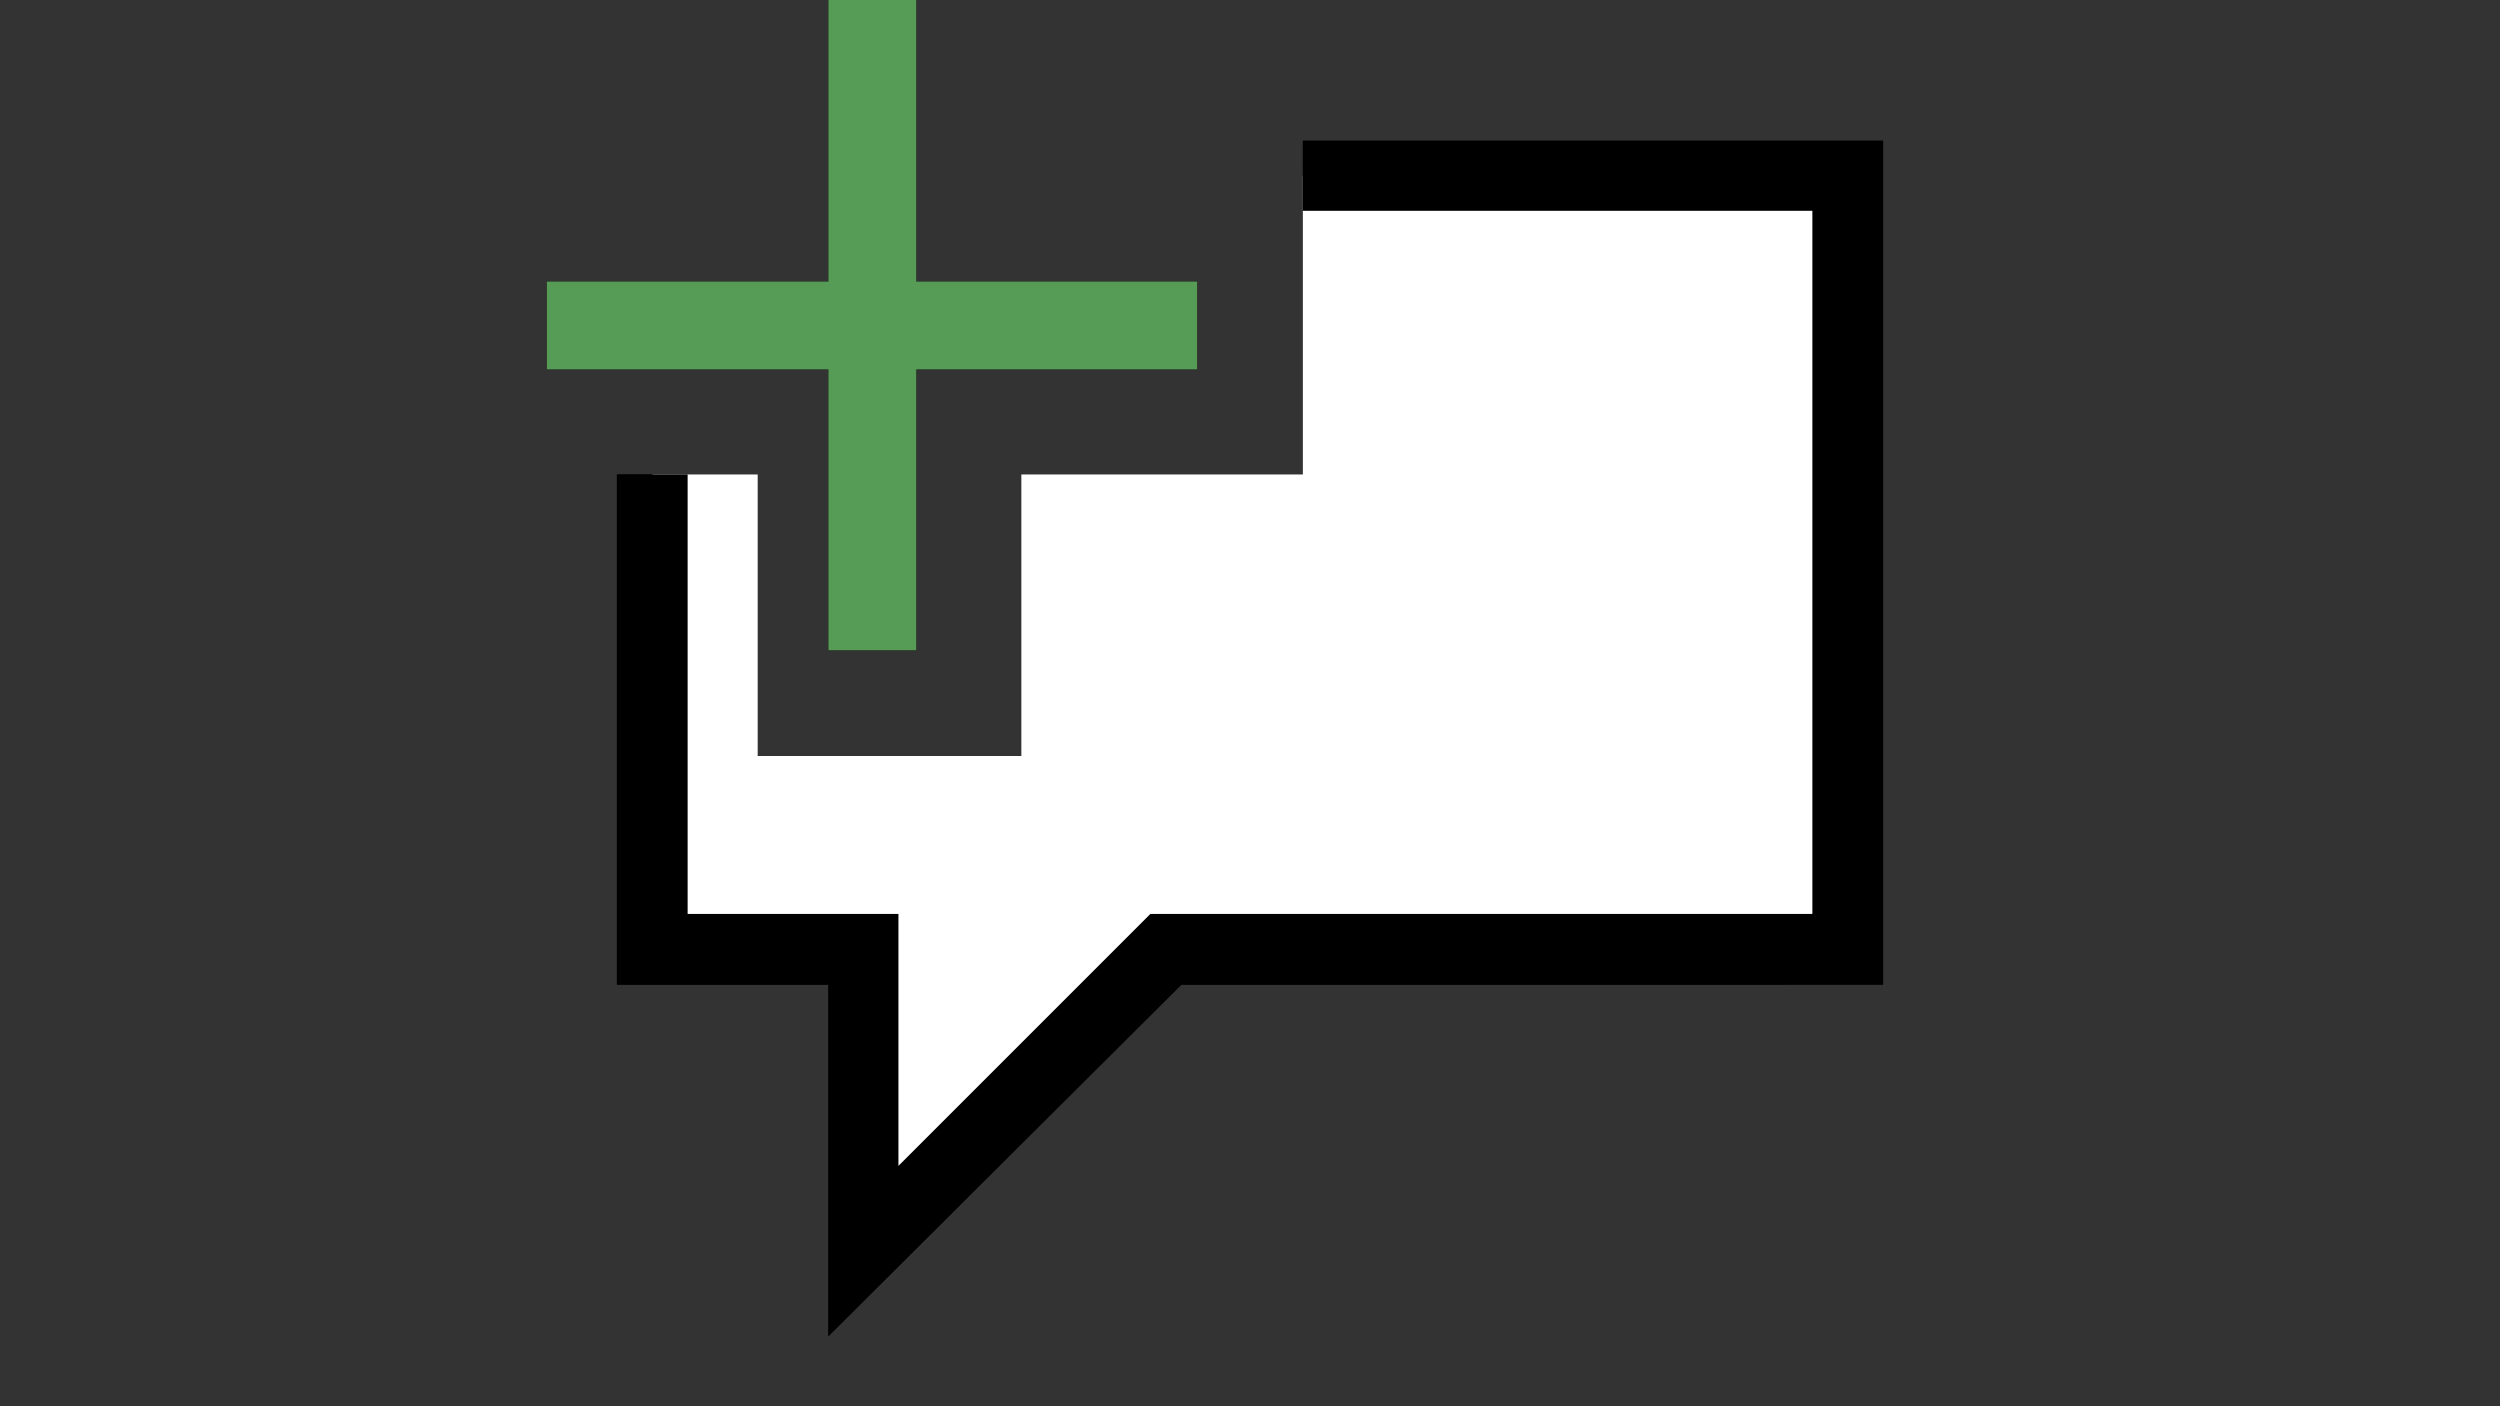 <?xml version="1.0" encoding="utf-8"?>
<!-- Generator: Adobe Illustrator 27.2.0, SVG Export Plug-In . SVG Version: 6.00 Build 0)  -->
<svg version="1.1" id="Calque_1" focusable="false" xmlns="http://www.w3.org/2000/svg" xmlns:xlink="http://www.w3.org/1999/xlink"
	 x="0px" y="0px" viewBox="0 0 1920 1080" style="enable-background:new 0 0 1920 1080;" xml:space="preserve">
<rect x="0" y="0" width="1920" height="1080" fill="#333333" stroke="none"/>
<style type="text/css">
	.st0{fill:#FFFFFF;}
	.st1{fill:#569C57;}
</style>
<path d="M420,216.2h216.2V0h67.5v216.2h215.7v67.5H703.7v215.7h-67.5V283.7H420 M1446.2,108.1v648.1H907.3l-271.1,270v-270H473.8
	V364.4h54.3v337.5H690v193.5l193.5-193.5h508.4v-540h-391.3v-53.8H1446.2z"/>
<path class="st0" d="M1418.8,135v593.8H896.2l-233.1,232v-232H501.2V364.4h80.7v216.2h202.5V364.4h216.2V135H1418.8z"/>
<path d="M1446.2,108.1v648.1H907.3l-271.1,270v-270H473.8V364.4h54.3v337.5H690v193.5l193.5-193.5h508.4v-540h-391.3v-53.8H1446.2z"
	/>
<path class="st1" d="M420,216.2h216.2V0h67.5v216.2h215.7v67.5H703.7v215.7h-67.5V283.7H420V216.2z"/>
</svg>
